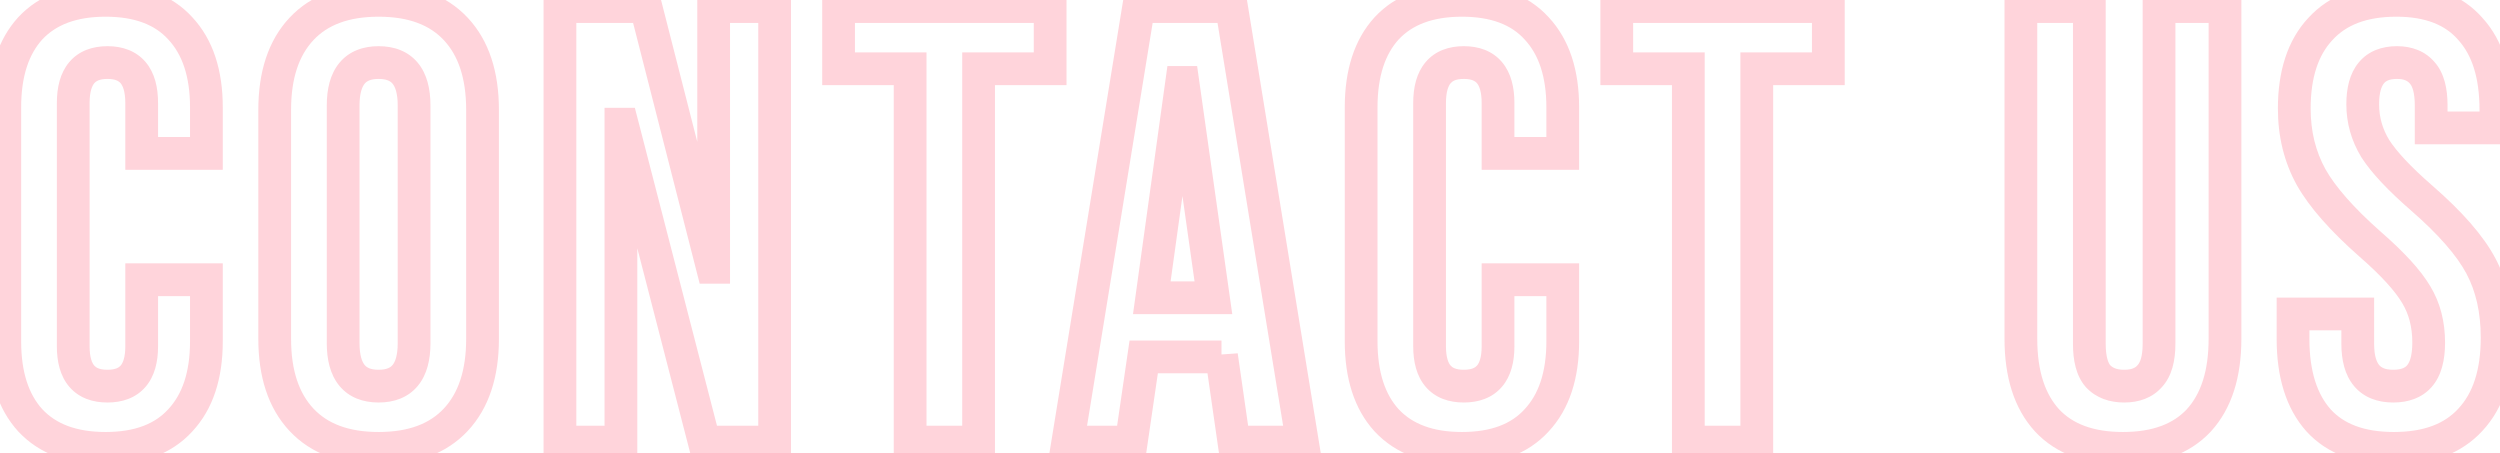 <svg width="458" height="83" viewBox="0 0 458 83" fill="none" xmlns="http://www.w3.org/2000/svg">
<mask id="path-1-outside-1_64_396" maskUnits="userSpaceOnUse" x="-3" y="-3" width="464" height="89" fill="black">
<rect fill="white" x="-3" y="-3" width="464" height="89"/>
<path d="M19.344 82.14C13.34 82.14 8.742 80.43 5.55 77.01C2.434 73.59 0.876 68.764 0.876 62.532V19.668C0.876 13.436 2.434 8.61 5.55 5.19C8.742 1.77 13.34 0.06 19.344 0.06C25.348 0.06 29.908 1.77 33.024 5.19C36.216 8.61 37.812 13.436 37.812 19.668V28.104H25.956V18.87C25.956 13.93 23.866 11.46 19.686 11.46C15.506 11.46 13.416 13.93 13.416 18.87V63.444C13.416 68.308 15.506 70.74 19.686 70.74C23.866 70.74 25.956 68.308 25.956 63.444V51.246H37.812V62.532C37.812 68.764 36.216 73.59 33.024 77.01C29.908 80.43 25.348 82.14 19.344 82.14ZM69.363 82.14C63.207 82.14 58.495 80.392 55.227 76.896C51.959 73.4 50.325 68.46 50.325 62.076V20.124C50.325 13.74 51.959 8.8 55.227 5.304C58.495 1.808 63.207 0.06 69.363 0.06C75.519 0.06 80.231 1.808 83.499 5.304C86.767 8.8 88.401 13.74 88.401 20.124V62.076C88.401 68.46 86.767 73.4 83.499 76.896C80.231 80.392 75.519 82.14 69.363 82.14ZM69.363 70.74C73.695 70.74 75.861 68.118 75.861 62.874V19.326C75.861 14.082 73.695 11.46 69.363 11.46C65.031 11.46 62.865 14.082 62.865 19.326V62.874C62.865 68.118 65.031 70.74 69.363 70.74ZM102.582 1.2H118.314L130.512 48.966H130.74V1.2H141.912V81H129.03L113.982 22.746H113.754V81H102.582V1.2ZM166.736 12.6H153.626V1.2H192.386V12.6H179.276V81H166.736V12.6ZM208.615 1.2H225.601L238.597 81H226.057L223.777 65.154V65.382H209.527L207.247 81H195.619L208.615 1.2ZM222.295 54.552L216.709 15.108H216.481L211.009 54.552H222.295ZM267.828 82.14C261.824 82.14 257.226 80.43 254.034 77.01C250.918 73.59 249.36 68.764 249.36 62.532V19.668C249.36 13.436 250.918 8.61 254.034 5.19C257.226 1.77 261.824 0.06 267.828 0.06C273.832 0.06 278.392 1.77 281.508 5.19C284.7 8.61 286.296 13.436 286.296 19.668V28.104H274.44V18.87C274.44 13.93 272.35 11.46 268.17 11.46C263.99 11.46 261.9 13.93 261.9 18.87V63.444C261.9 68.308 263.99 70.74 268.17 70.74C272.35 70.74 274.44 68.308 274.44 63.444V51.246H286.296V62.532C286.296 68.764 284.7 73.59 281.508 77.01C278.392 80.43 273.832 82.14 267.828 82.14ZM309.303 12.6H296.193V1.2H334.953V12.6H321.843V81H309.303V12.6ZM388.922 82.14C382.842 82.14 378.206 80.43 375.014 77.01C371.822 73.514 370.226 68.536 370.226 62.076V1.2H382.766V62.988C382.766 65.724 383.298 67.7 384.362 68.916C385.502 70.132 387.098 70.74 389.15 70.74C391.202 70.74 392.76 70.132 393.824 68.916C394.964 67.7 395.534 65.724 395.534 62.988V1.2H407.618V62.076C407.618 68.536 406.022 73.514 402.83 77.01C399.638 80.43 395.002 82.14 388.922 82.14ZM438.551 82.14C432.471 82.14 427.873 80.43 424.757 77.01C421.641 73.514 420.083 68.536 420.083 62.076V57.516H431.939V62.988C431.939 68.156 434.105 70.74 438.437 70.74C440.565 70.74 442.161 70.132 443.225 68.916C444.365 67.624 444.935 65.572 444.935 62.76C444.935 59.416 444.175 56.49 442.655 53.982C441.135 51.398 438.323 48.32 434.219 44.748C429.051 40.188 425.441 36.084 423.389 32.436C421.337 28.712 420.311 24.532 420.311 19.896C420.311 13.588 421.907 8.724 425.099 5.304C428.291 1.808 432.927 0.06 439.007 0.06C445.011 0.06 449.533 1.808 452.573 5.304C455.689 8.724 457.247 13.664 457.247 20.124V23.43H445.391V19.326C445.391 16.59 444.859 14.614 443.795 13.398C442.731 12.106 441.173 11.46 439.121 11.46C434.941 11.46 432.851 14.006 432.851 19.098C432.851 21.986 433.611 24.684 435.131 27.192C436.727 29.7 439.577 32.74 443.681 36.312C448.925 40.872 452.535 45.014 454.511 48.738C456.487 52.462 457.475 56.832 457.475 61.848C457.475 68.384 455.841 73.4 452.573 76.896C449.381 80.392 444.707 82.14 438.551 82.14Z"/>
</mask>
<path d="M5.55 77.01L3.332 79.031L3.345 79.044L3.357 79.057L5.55 77.01ZM5.55 5.19L3.357 3.143L3.345 3.156L3.332 3.17L5.55 5.19ZM33.024 5.19L30.806 7.21L30.819 7.224L30.831 7.237L33.024 5.19ZM37.812 28.104V31.104H40.812V28.104H37.812ZM25.956 28.104H22.956V31.104H25.956V28.104ZM25.956 51.246V48.246H22.956V51.246H25.956ZM37.812 51.246H40.812V48.246H37.812V51.246ZM33.024 77.01L30.831 74.963L30.819 74.976L30.806 74.99L33.024 77.01ZM19.344 79.14C13.922 79.14 10.217 77.614 7.743 74.963L3.357 79.057C7.267 83.246 12.758 85.14 19.344 85.14V79.14ZM7.768 74.99C5.308 72.29 3.876 68.28 3.876 62.532H-2.124C-2.124 69.248 -0.44 74.89 3.332 79.031L7.768 74.99ZM3.876 62.532V19.668H-2.124V62.532H3.876ZM3.876 19.668C3.876 13.92 5.308 9.91 7.768 7.21L3.332 3.17C-0.44 7.31 -2.124 12.952 -2.124 19.668H3.876ZM7.743 7.237C10.217 4.586 13.922 3.06 19.344 3.06V-2.94C12.758 -2.94 7.267 -1.046 3.357 3.143L7.743 7.237ZM19.344 3.06C24.77 3.06 28.416 4.587 30.806 7.21L35.242 3.17C31.4 -1.047 25.926 -2.94 19.344 -2.94V3.06ZM30.831 7.237C33.352 9.938 34.812 13.938 34.812 19.668H40.812C40.812 12.934 39.08 7.282 35.217 3.143L30.831 7.237ZM34.812 19.668V28.104H40.812V19.668H34.812ZM37.812 25.104H25.956V31.104H37.812V25.104ZM28.956 28.104V18.87H22.956V28.104H28.956ZM28.956 18.87C28.956 16.049 28.37 13.373 26.679 11.375C24.906 9.28 22.382 8.46 19.686 8.46V14.46C21.17 14.46 21.781 14.875 22.098 15.25C22.497 15.722 22.956 16.751 22.956 18.87H28.956ZM19.686 8.46C16.99 8.46 14.466 9.28 12.693 11.375C11.002 13.373 10.416 16.049 10.416 18.87H16.416C16.416 16.751 16.875 15.722 17.274 15.25C17.591 14.875 18.202 14.46 19.686 14.46V8.46ZM10.416 18.87V63.444H16.416V18.87H10.416ZM10.416 63.444C10.416 66.237 11.006 68.891 12.708 70.871C14.485 72.939 17.005 73.74 19.686 73.74V67.74C18.187 67.74 17.572 67.325 17.259 66.961C16.871 66.509 16.416 65.516 16.416 63.444H10.416ZM19.686 73.74C22.367 73.74 24.887 72.939 26.664 70.871C28.366 68.891 28.956 66.237 28.956 63.444H22.956C22.956 65.516 22.501 66.509 22.113 66.961C21.8 67.325 21.185 67.74 19.686 67.74V73.74ZM28.956 63.444V51.246H22.956V63.444H28.956ZM25.956 54.246H37.812V48.246H25.956V54.246ZM34.812 51.246V62.532H40.812V51.246H34.812ZM34.812 62.532C34.812 68.262 33.352 72.262 30.831 74.963L35.217 79.057C39.08 74.918 40.812 69.266 40.812 62.532H34.812ZM30.806 74.99C28.416 77.613 24.77 79.14 19.344 79.14V85.14C25.926 85.14 31.4 83.247 35.242 79.031L30.806 74.99ZM55.227 76.896L57.419 74.847H57.419L55.227 76.896ZM55.227 5.304L57.419 7.353L55.227 5.304ZM83.499 5.304L81.308 7.353L83.499 5.304ZM83.499 76.896L81.308 74.847L83.499 76.896ZM69.363 79.14C63.786 79.14 59.968 77.574 57.419 74.847L53.036 78.945C57.023 83.21 62.628 85.14 69.363 85.14V79.14ZM57.419 74.847C54.824 72.072 53.325 67.959 53.325 62.076H47.325C47.325 68.961 49.094 74.728 53.036 78.945L57.419 74.847ZM53.325 62.076V20.124H47.325V62.076H53.325ZM53.325 20.124C53.325 14.241 54.824 10.129 57.419 7.353L53.036 3.255C49.094 7.471 47.325 13.239 47.325 20.124H53.325ZM57.419 7.353C59.968 4.626 63.786 3.06 69.363 3.06V-2.94C62.628 -2.94 57.023 -1.01 53.036 3.255L57.419 7.353ZM69.363 3.06C74.94 3.06 78.758 4.626 81.308 7.353L85.691 3.255C81.704 -1.01 76.099 -2.94 69.363 -2.94V3.06ZM81.308 7.353C83.903 10.129 85.401 14.241 85.401 20.124H91.401C91.401 13.239 89.632 7.471 85.691 3.255L81.308 7.353ZM85.401 20.124V62.076H91.401V20.124H85.401ZM85.401 62.076C85.401 67.959 83.903 72.072 81.308 74.847L85.691 78.945C89.632 74.728 91.401 68.961 91.401 62.076H85.401ZM81.308 74.847C78.758 77.574 74.94 79.14 69.363 79.14V85.14C76.099 85.14 81.704 83.21 85.691 78.945L81.308 74.847ZM69.363 73.74C72.159 73.74 74.747 72.866 76.55 70.684C78.262 68.612 78.861 65.834 78.861 62.874H72.861C72.861 65.158 72.378 66.313 71.924 66.863C71.561 67.303 70.9 67.74 69.363 67.74V73.74ZM78.861 62.874V19.326H72.861V62.874H78.861ZM78.861 19.326C78.861 16.366 78.262 13.588 76.55 11.516C74.747 9.334 72.159 8.46 69.363 8.46V14.46C70.9 14.46 71.561 14.897 71.924 15.337C72.378 15.887 72.861 17.042 72.861 19.326H78.861ZM69.363 8.46C66.568 8.46 63.98 9.334 62.177 11.516C60.465 13.588 59.865 16.366 59.865 19.326H65.865C65.865 17.042 66.349 15.887 66.803 15.337C67.166 14.897 67.827 14.46 69.363 14.46V8.46ZM59.865 19.326V62.874H65.865V19.326H59.865ZM59.865 62.874C59.865 65.834 60.465 68.612 62.177 70.684C63.98 72.866 66.568 73.74 69.363 73.74V67.74C67.827 67.74 67.166 67.303 66.803 66.863C66.349 66.313 65.865 65.158 65.865 62.874H59.865ZM102.582 1.2V-1.8H99.582V1.2H102.582ZM118.314 1.2L121.221 0.458L120.644 -1.8H118.314V1.2ZM130.512 48.966L127.605 49.708L128.182 51.966H130.512V48.966ZM130.74 48.966V51.966H133.74V48.966H130.74ZM130.74 1.2V-1.8H127.74V1.2H130.74ZM141.912 1.2H144.912V-1.8H141.912V1.2ZM141.912 81V84H144.912V81H141.912ZM129.03 81L126.125 81.75L126.706 84H129.03V81ZM113.982 22.746L116.886 21.996L116.305 19.746H113.982V22.746ZM113.754 22.746V19.746H110.754V22.746H113.754ZM113.754 81V84H116.754V81H113.754ZM102.582 81H99.582V84H102.582V81ZM102.582 4.2H118.314V-1.8H102.582V4.2ZM115.407 1.942L127.605 49.708L133.419 48.224L121.221 0.458L115.407 1.942ZM130.512 51.966H130.74V45.966H130.512V51.966ZM133.74 48.966V1.2H127.74V48.966H133.74ZM130.74 4.2H141.912V-1.8H130.74V4.2ZM138.912 1.2V81H144.912V1.2H138.912ZM141.912 78H129.03V84H141.912V78ZM131.934 80.25L116.886 21.996L111.077 23.496L126.125 81.75L131.934 80.25ZM113.982 19.746H113.754V25.746H113.982V19.746ZM110.754 22.746V81H116.754V22.746H110.754ZM113.754 78H102.582V84H113.754V78ZM105.582 81V1.2H99.582V81H105.582ZM166.736 12.6H169.736V9.6H166.736V12.6ZM153.626 12.6H150.626V15.6H153.626V12.6ZM153.626 1.2V-1.8H150.626V1.2H153.626ZM192.386 1.2H195.386V-1.8H192.386V1.2ZM192.386 12.6V15.6H195.386V12.6H192.386ZM179.276 12.6V9.6H176.276V12.6H179.276ZM179.276 81V84H182.276V81H179.276ZM166.736 81H163.736V84H166.736V81ZM166.736 9.6H153.626V15.6H166.736V9.6ZM156.626 12.6V1.2H150.626V12.6H156.626ZM153.626 4.2H192.386V-1.8H153.626V4.2ZM189.386 1.2V12.6H195.386V1.2H189.386ZM192.386 9.6H179.276V15.6H192.386V9.6ZM176.276 12.6V81H182.276V12.6H176.276ZM179.276 78H166.736V84H179.276V78ZM169.736 81V12.6H163.736V81H169.736ZM208.615 1.2V-1.8H206.064L205.654 0.718L208.615 1.2ZM225.601 1.2L228.562 0.718L228.152 -1.8H225.601V1.2ZM238.597 81V84H242.125L241.558 80.518L238.597 81ZM226.057 81L223.088 81.427L223.458 84H226.057V81ZM223.777 65.154L226.747 64.727L220.777 65.154H223.777ZM223.777 65.382V68.382H226.777V65.382H223.777ZM209.527 65.382V62.382H206.933L206.559 64.949L209.527 65.382ZM207.247 81V84H209.841L210.216 81.433L207.247 81ZM195.619 81L192.658 80.518L192.091 84H195.619V81ZM222.295 54.552V57.552H225.75L225.266 54.131L222.295 54.552ZM216.709 15.108L219.68 14.687L219.314 12.108H216.709V15.108ZM216.481 15.108V12.108H213.869L213.51 14.696L216.481 15.108ZM211.009 54.552L208.038 54.14L207.564 57.552H211.009V54.552ZM208.615 4.2H225.601V-1.8H208.615V4.2ZM222.64 1.682L235.636 81.482L241.558 80.518L228.562 0.718L222.64 1.682ZM238.597 78H226.057V84H238.597V78ZM229.027 80.573L226.747 64.727L220.808 65.581L223.088 81.427L229.027 80.573ZM220.777 65.154V65.382H226.777V65.154H220.777ZM223.777 62.382H209.527V68.382H223.777V62.382ZM206.559 64.949L204.279 80.567L210.216 81.433L212.496 65.815L206.559 64.949ZM207.247 78H195.619V84H207.247V78ZM198.58 81.482L211.576 1.682L205.654 0.718L192.658 80.518L198.58 81.482ZM225.266 54.131L219.68 14.687L213.739 15.529L219.325 54.973L225.266 54.131ZM216.709 12.108H216.481V18.108H216.709V12.108ZM213.51 14.696L208.038 54.14L213.981 54.964L219.453 15.52L213.51 14.696ZM211.009 57.552H222.295V51.552H211.009V57.552ZM254.034 77.01L251.817 79.031L251.829 79.044L251.841 79.057L254.034 77.01ZM254.034 5.19L251.841 3.143L251.829 3.156L251.817 3.17L254.034 5.19ZM281.508 5.19L279.291 7.21L279.303 7.224L279.315 7.237L281.508 5.19ZM286.296 28.104V31.104H289.296V28.104H286.296ZM274.44 28.104H271.44V31.104H274.44V28.104ZM274.44 51.246V48.246H271.44V51.246H274.44ZM286.296 51.246H289.296V48.246H286.296V51.246ZM281.508 77.01L279.315 74.963L279.303 74.976L279.291 74.99L281.508 77.01ZM267.828 79.14C262.406 79.14 258.702 77.614 256.228 74.963L251.841 79.057C255.751 83.246 261.242 85.14 267.828 85.14V79.14ZM256.252 74.99C253.792 72.29 252.36 68.28 252.36 62.532H246.36C246.36 69.248 248.044 74.89 251.817 79.031L256.252 74.99ZM252.36 62.532V19.668H246.36V62.532H252.36ZM252.36 19.668C252.36 13.92 253.792 9.91 256.252 7.21L251.817 3.17C248.044 7.31 246.36 12.952 246.36 19.668H252.36ZM256.228 7.237C258.702 4.586 262.406 3.06 267.828 3.06V-2.94C261.242 -2.94 255.751 -1.046 251.841 3.143L256.228 7.237ZM267.828 3.06C273.254 3.06 276.901 4.587 279.291 7.21L283.726 3.17C279.884 -1.047 274.41 -2.94 267.828 -2.94V3.06ZM279.315 7.237C281.836 9.938 283.296 13.938 283.296 19.668H289.296C289.296 12.934 287.565 7.282 283.702 3.143L279.315 7.237ZM283.296 19.668V28.104H289.296V19.668H283.296ZM286.296 25.104H274.44V31.104H286.296V25.104ZM277.44 28.104V18.87H271.44V28.104H277.44ZM277.44 18.87C277.44 16.049 276.854 13.373 275.163 11.375C273.391 9.28 270.866 8.46 268.17 8.46V14.46C269.654 14.46 270.265 14.875 270.583 15.25C270.982 15.722 271.44 16.751 271.44 18.87H277.44ZM268.17 8.46C265.474 8.46 262.95 9.28 261.178 11.375C259.487 13.373 258.9 16.049 258.9 18.87H264.9C264.9 16.751 265.359 15.722 265.758 15.25C266.076 14.875 266.686 14.46 268.17 14.46V8.46ZM258.9 18.87V63.444H264.9V18.87H258.9ZM258.9 63.444C258.9 66.237 259.491 68.891 261.193 70.871C262.969 72.939 265.489 73.74 268.17 73.74V67.74C266.671 67.74 266.056 67.325 265.743 66.961C265.355 66.509 264.9 65.516 264.9 63.444H258.9ZM268.17 73.74C270.852 73.74 273.371 72.939 275.148 70.871C276.85 68.891 277.44 66.237 277.44 63.444H271.44C271.44 65.516 270.986 66.509 270.598 66.961C270.284 67.325 269.669 67.74 268.17 67.74V73.74ZM277.44 63.444V51.246H271.44V63.444H277.44ZM274.44 54.246H286.296V48.246H274.44V54.246ZM283.296 51.246V62.532H289.296V51.246H283.296ZM283.296 62.532C283.296 68.262 281.836 72.262 279.315 74.963L283.702 79.057C287.565 74.918 289.296 69.266 289.296 62.532H283.296ZM279.291 74.99C276.901 77.613 273.254 79.14 267.828 79.14V85.14C274.41 85.14 279.884 83.247 283.726 79.031L279.291 74.99ZM309.303 12.6H312.303V9.6H309.303V12.6ZM296.193 12.6H293.193V15.6H296.193V12.6ZM296.193 1.2V-1.8H293.193V1.2H296.193ZM334.953 1.2H337.953V-1.8H334.953V1.2ZM334.953 12.6V15.6H337.953V12.6H334.953ZM321.843 12.6V9.6H318.843V12.6H321.843ZM321.843 81V84H324.843V81H321.843ZM309.303 81H306.303V84H309.303V81ZM309.303 9.6H296.193V15.6H309.303V9.6ZM299.193 12.6V1.2H293.193V12.6H299.193ZM296.193 4.2H334.953V-1.8H296.193V4.2ZM331.953 1.2V12.6H337.953V1.2H331.953ZM334.953 9.6H321.843V15.6H334.953V9.6ZM318.843 12.6V81H324.843V12.6H318.843ZM321.843 78H309.303V84H321.843V78ZM312.303 81V12.6H306.303V81H312.303ZM375.014 77.01L372.799 79.033L372.81 79.045L372.821 79.057L375.014 77.01ZM370.226 1.2V-1.8H367.226V1.2H370.226ZM382.766 1.2H385.766V-1.8H382.766V1.2ZM384.362 68.916L382.104 70.891L382.138 70.93L382.174 70.968L384.362 68.916ZM393.824 68.916L391.636 66.864L391.6 66.902L391.566 66.941L393.824 68.916ZM395.534 1.2V-1.8H392.534V1.2H395.534ZM407.618 1.2H410.618V-1.8H407.618V1.2ZM402.83 77.01L405.023 79.057L405.035 79.045L405.046 79.033L402.83 77.01ZM388.922 79.14C383.411 79.14 379.675 77.607 377.207 74.963L372.821 79.057C376.738 83.253 382.273 85.14 388.922 85.14V79.14ZM377.23 74.987C374.702 72.219 373.226 68.063 373.226 62.076H367.226C367.226 69.009 368.943 74.809 372.799 79.033L377.23 74.987ZM373.226 62.076V1.2H367.226V62.076H373.226ZM370.226 4.2H382.766V-1.8H370.226V4.2ZM379.766 1.2V62.988H385.766V1.2H379.766ZM379.766 62.988C379.766 65.987 380.326 68.859 382.104 70.891L386.62 66.941C386.271 66.541 385.766 65.462 385.766 62.988H379.766ZM382.174 70.968C384.007 72.924 386.475 73.74 389.15 73.74V67.74C387.722 67.74 386.997 67.34 386.551 66.864L382.174 70.968ZM389.15 73.74C391.817 73.74 394.302 72.926 396.082 70.891L391.566 66.941C391.219 67.338 390.588 67.74 389.15 67.74V73.74ZM396.013 70.968C397.921 68.932 398.534 66.025 398.534 62.988H392.534C392.534 65.423 392.007 66.468 391.636 66.864L396.013 70.968ZM398.534 62.988V1.2H392.534V62.988H398.534ZM395.534 4.2H407.618V-1.8H395.534V4.2ZM404.618 1.2V62.076H410.618V1.2H404.618ZM404.618 62.076C404.618 68.063 403.143 72.219 400.615 74.987L405.046 79.033C408.902 74.809 410.618 69.009 410.618 62.076H404.618ZM400.637 74.963C398.17 77.607 394.433 79.14 388.922 79.14V85.14C395.571 85.14 401.107 83.253 405.023 79.057L400.637 74.963ZM424.757 77.01L422.518 79.006L422.529 79.018L422.54 79.031L424.757 77.01ZM420.083 57.516V54.516H417.083V57.516H420.083ZM431.939 57.516H434.939V54.516H431.939V57.516ZM443.225 68.916L440.976 66.931L440.968 66.941L443.225 68.916ZM442.655 53.982L440.07 55.503L440.08 55.52L440.09 55.537L442.655 53.982ZM434.219 44.748L432.235 46.998L432.242 47.004L432.25 47.011L434.219 44.748ZM423.389 32.436L420.762 33.884L420.768 33.895L420.775 33.907L423.389 32.436ZM425.099 5.304L427.293 7.351L427.304 7.339L427.315 7.327L425.099 5.304ZM452.573 5.304L450.31 7.273L450.332 7.299L450.356 7.324L452.573 5.304ZM457.247 23.43V26.43H460.247V23.43H457.247ZM445.391 23.43H442.391V26.43H445.391V23.43ZM443.795 13.398L441.48 15.305L441.508 15.34L441.538 15.373L443.795 13.398ZM435.131 27.192L432.566 28.747L432.583 28.775L432.6 28.803L435.131 27.192ZM443.681 36.312L441.712 38.575L441.713 38.576L443.681 36.312ZM454.511 48.738L451.861 50.144L454.511 48.738ZM452.573 76.896L450.382 74.847L450.37 74.86L450.358 74.873L452.573 76.896ZM438.551 79.14C433.036 79.14 429.358 77.605 426.975 74.99L422.54 79.031C426.389 83.255 431.907 85.14 438.551 85.14V79.14ZM426.997 75.014C424.53 72.246 423.083 68.08 423.083 62.076H417.083C417.083 68.992 418.753 74.782 422.518 79.006L426.997 75.014ZM423.083 62.076V57.516H417.083V62.076H423.083ZM420.083 60.516H431.939V54.516H420.083V60.516ZM428.939 57.516V62.988H434.939V57.516H428.939ZM428.939 62.988C428.939 65.918 429.542 68.674 431.265 70.729C433.072 72.885 435.656 73.74 438.437 73.74V67.74C436.886 67.74 436.222 67.303 435.863 66.875C435.419 66.346 434.939 65.226 434.939 62.988H428.939ZM438.437 73.74C441.14 73.74 443.682 72.949 445.483 70.891L440.968 66.941C440.64 67.315 439.991 67.74 438.437 67.74V73.74ZM445.475 70.901C447.324 68.806 447.935 65.87 447.935 62.76H441.935C441.935 65.274 441.407 66.442 440.976 66.931L445.475 70.901ZM447.935 62.76C447.935 58.946 447.063 55.467 445.221 52.427L440.09 55.537C441.288 57.513 441.935 59.886 441.935 62.76H447.935ZM445.241 52.461C443.474 49.457 440.372 46.126 436.189 42.485L432.25 47.011C436.275 50.514 438.796 53.339 440.07 55.503L445.241 52.461ZM436.204 42.498C431.147 38.036 427.819 34.192 426.004 30.965L420.775 33.907C423.064 37.976 426.956 42.34 432.235 46.998L436.204 42.498ZM426.017 30.988C424.231 27.747 423.311 24.073 423.311 19.896H417.311C417.311 24.991 418.444 29.677 420.762 33.884L426.017 30.988ZM423.311 19.896C423.311 14.078 424.778 10.046 427.293 7.351L422.906 3.257C419.037 7.402 417.311 13.098 417.311 19.896H423.311ZM427.315 7.327C429.787 4.619 433.516 3.06 439.007 3.06V-2.94C432.339 -2.94 426.796 -1.003 422.884 3.281L427.315 7.327ZM439.007 3.06C444.417 3.06 447.998 4.614 450.31 7.273L454.837 3.335C451.069 -0.998 445.605 -2.94 439.007 -2.94V3.06ZM450.356 7.324C452.799 10.006 454.247 14.115 454.247 20.124H460.247C460.247 13.213 458.58 7.442 454.791 3.284L450.356 7.324ZM454.247 20.124V23.43H460.247V20.124H454.247ZM457.247 20.43H445.391V26.43H457.247V20.43ZM448.391 23.43V19.326H442.391V23.43H448.391ZM448.391 19.326C448.391 16.328 447.832 13.455 446.053 11.422L441.538 15.373C441.887 15.773 442.391 16.852 442.391 19.326H448.391ZM446.111 11.491C444.35 9.352 441.847 8.46 439.121 8.46V14.46C440.499 14.46 441.113 14.86 441.48 15.305L446.111 11.491ZM439.121 8.46C436.396 8.46 433.863 9.319 432.1 11.466C430.43 13.5 429.851 16.218 429.851 19.098H435.851C435.851 16.886 436.317 15.785 436.738 15.273C437.065 14.874 437.667 14.46 439.121 14.46V8.46ZM429.851 19.098C429.851 22.543 430.766 25.778 432.566 28.747L437.697 25.637C436.457 23.59 435.851 21.429 435.851 19.098H429.851ZM432.6 28.803C434.43 31.677 437.539 34.943 441.712 38.575L445.651 34.049C441.616 30.537 439.025 27.723 437.662 25.581L432.6 28.803ZM441.713 38.576C446.835 43.03 450.134 46.889 451.861 50.144L457.161 47.332C454.937 43.139 451.015 38.714 445.65 34.048L441.713 38.576ZM451.861 50.144C453.568 53.36 454.475 57.23 454.475 61.848H460.475C460.475 56.434 459.407 51.564 457.161 47.332L451.861 50.144ZM454.475 61.848C454.475 67.905 452.965 72.084 450.382 74.847L454.765 78.945C458.717 74.716 460.475 68.863 460.475 61.848H454.475ZM450.358 74.873C447.893 77.573 444.132 79.14 438.551 79.14V85.14C445.283 85.14 450.87 83.211 454.789 78.919L450.358 74.873Z" fill="#FF778F" fill-opacity="0.32" mask="url(#path-1-outside-1_64_396)"/>
</svg>
